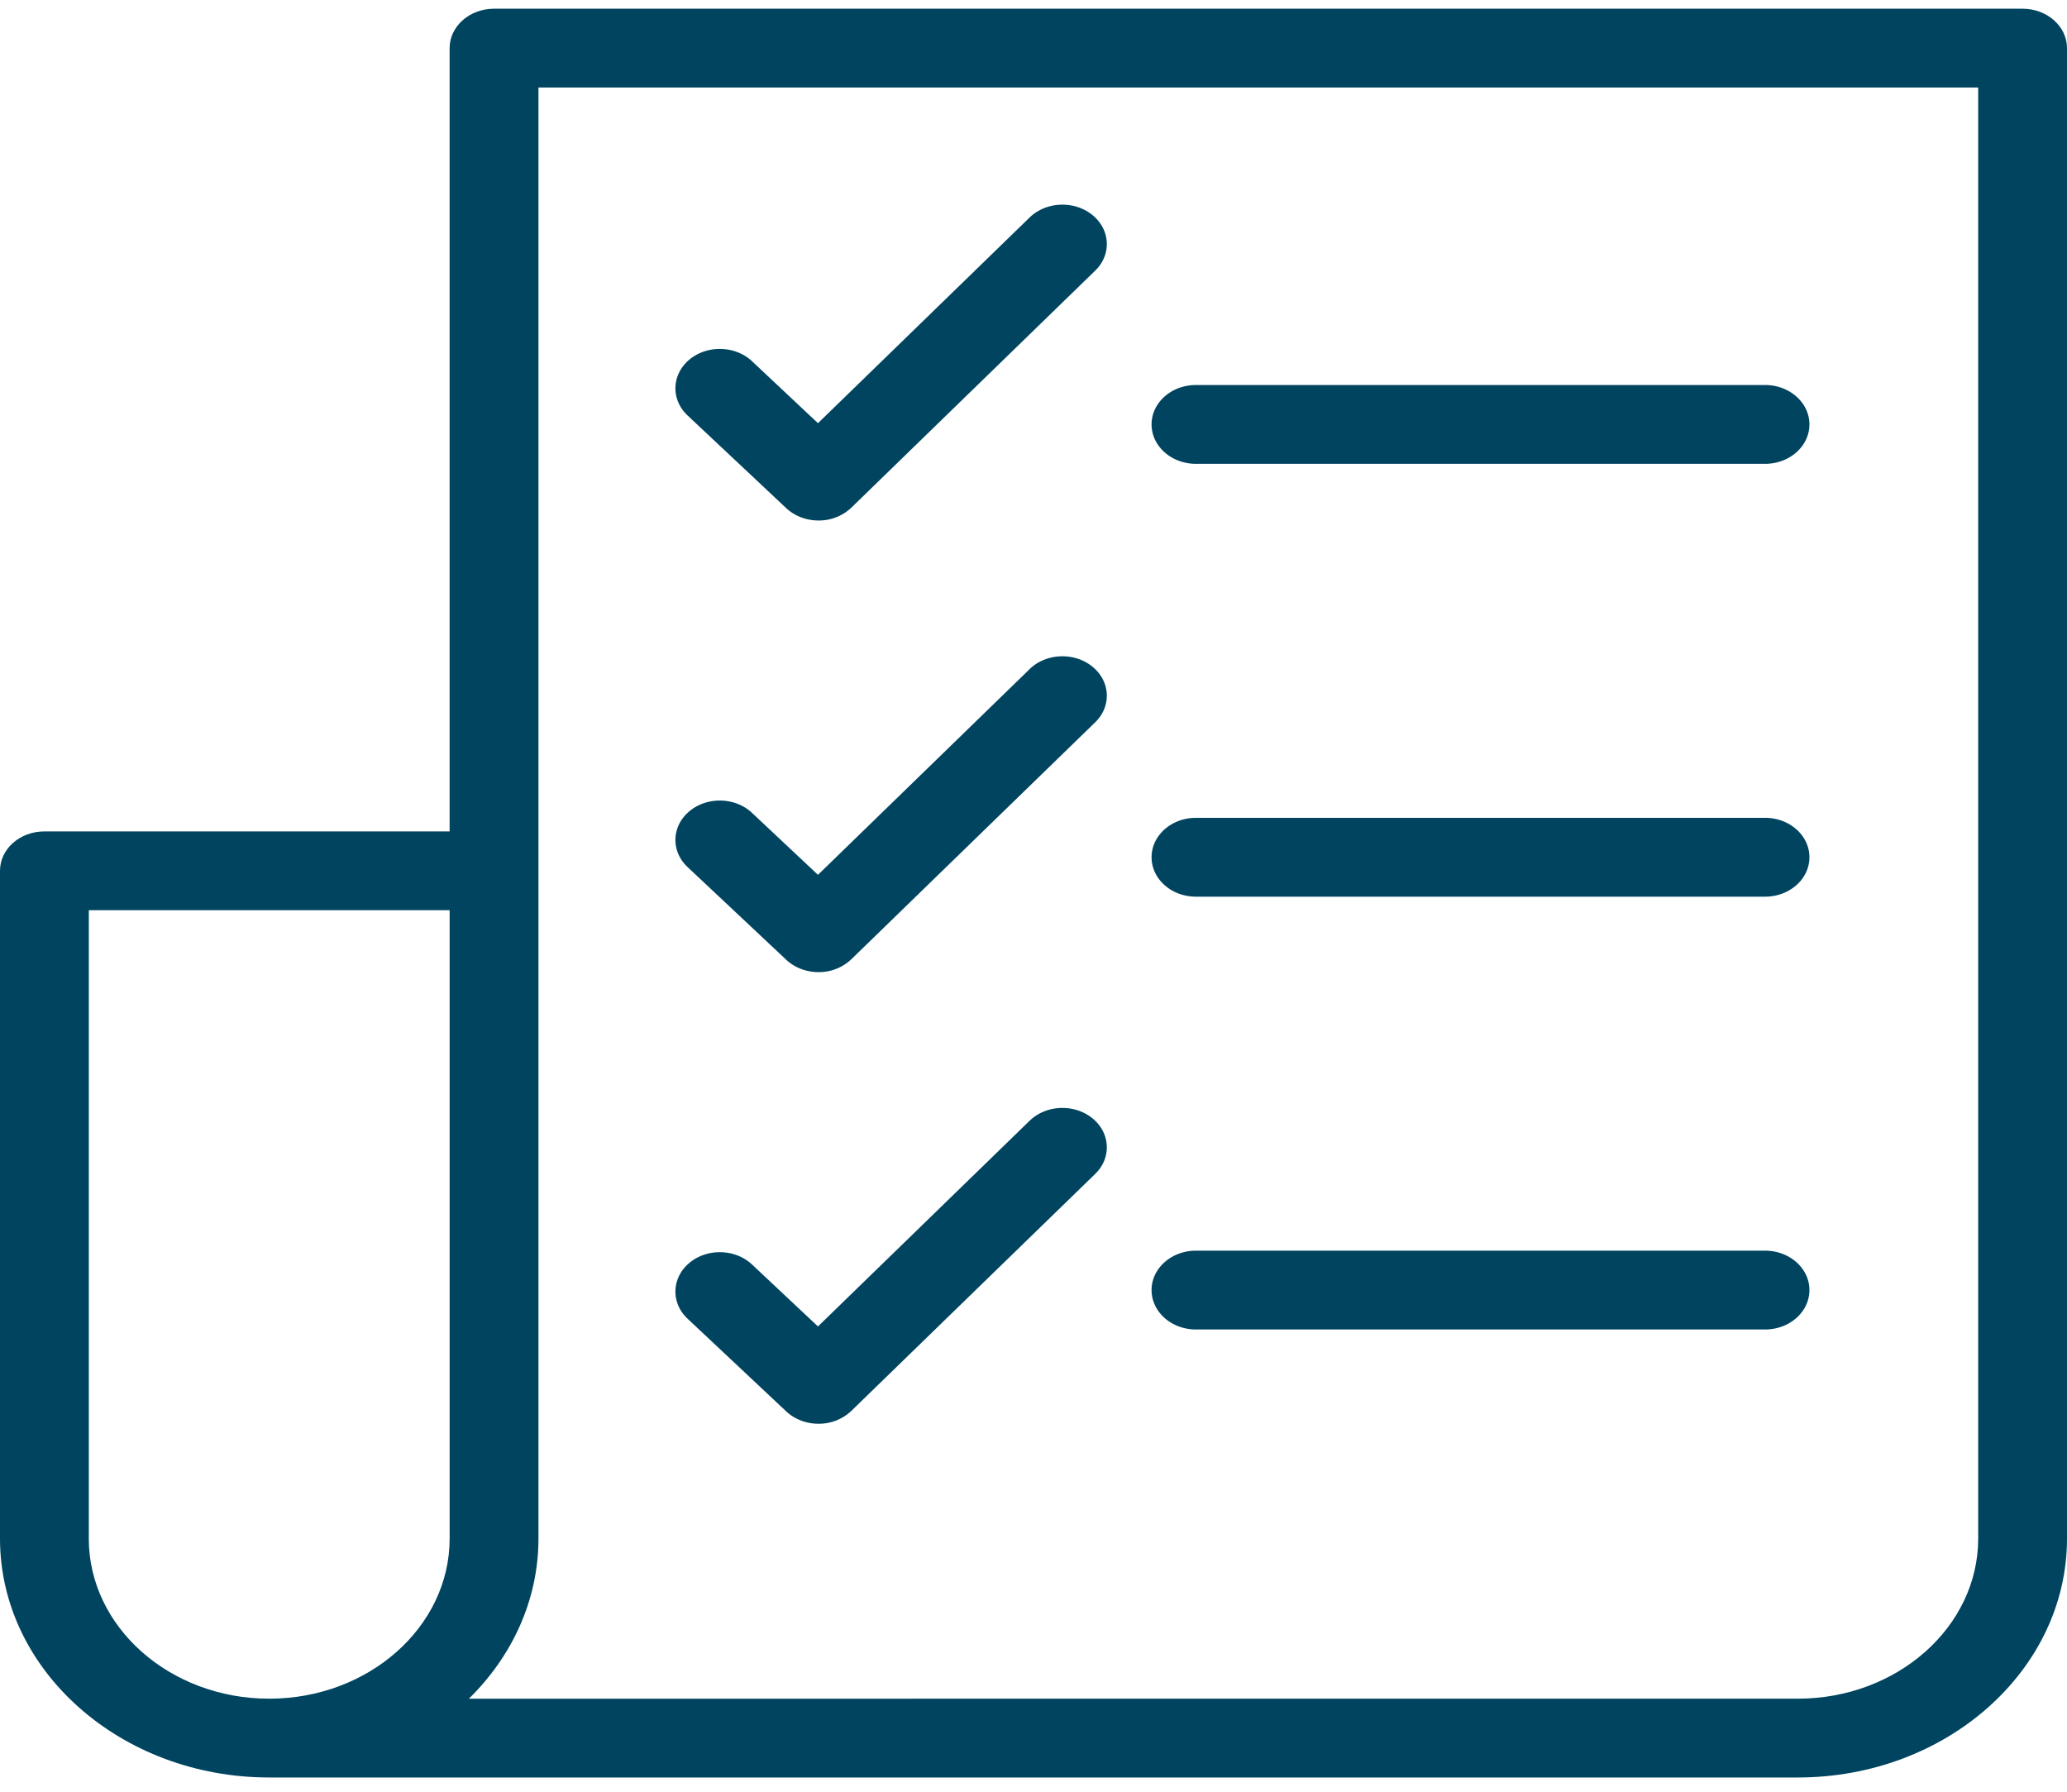 <svg fill="none" xmlns="http://www.w3.org/2000/svg" viewBox="0 0 90 78"><path d="M88.067.38H21.511c-1.068 0-1.934.768-1.934 1.716v34.098H1.933C.865 36.194 0 36.96 0 37.909V66.98c0 5.735 5.258 10.4 11.722 10.4h66.555C84.741 77.38 90 72.716 90 66.98V2.096C90 1.148 89.134.38 88.067.38zm-84.2 66.6V39.624h15.711V66.98c0 3.843-3.524 6.97-7.856 6.97-4.331 0-7.856-3.127-7.856-6.97zm82.266 0c0 3.843-3.524 6.97-7.856 6.97H20.416c1.88-1.845 3.029-4.291 3.029-6.97V3.81h62.688v63.17z" fill="#004460"/><path d="M52.074 20.192h24.778c1.068 0 1.933-.768 1.933-1.716 0-.947-.865-1.715-1.933-1.715H52.074c-1.068 0-1.933.768-1.933 1.715 0 .948.865 1.716 1.933 1.716zM52.074 39.035h24.778c1.068 0 1.933-.768 1.933-1.716s-.865-1.716-1.933-1.716H52.074c-1.068 0-1.933.768-1.933 1.716s.865 1.716 1.933 1.716zM52.074 57.877h24.778c1.068 0 1.933-.768 1.933-1.716 0-.947-.865-1.715-1.933-1.715H52.074c-1.068 0-1.933.768-1.933 1.715 0 .948.865 1.716 1.933 1.716zM34.234 22.122c.366.343.874.537 1.406.537h.016a2.052 2.052 0 001.412-.558l10.619-10.32c.72-.699.664-1.784-.124-2.423-.789-.638-2.012-.589-2.732.11l-9.215 8.955-2.869-2.695c-.733-.689-1.957-.72-2.733-.07-.776.651-.81 1.737-.078 2.426l4.298 4.038zM44.831 29.13l-9.215 8.954-2.87-2.695c-.732-.69-1.956-.72-2.732-.07-.776.651-.81 1.736-.078 2.425l4.298 4.038c.366.343.874.538 1.406.538h.016a2.051 2.051 0 001.412-.56l10.619-10.317c.72-.7.664-1.785-.124-2.424-.789-.638-2.012-.59-2.732.11zM44.831 48.79l-9.215 8.955-2.87-2.695c-.732-.689-1.956-.72-2.732-.069-.776.65-.81 1.736-.078 2.425l4.298 4.037c.366.343.874.538 1.406.538h.016a2.051 2.051 0 001.412-.56l10.619-10.317c.72-.7.664-1.785-.124-2.423-.789-.639-2.012-.59-2.732.11z" fill="#004460"/></svg>